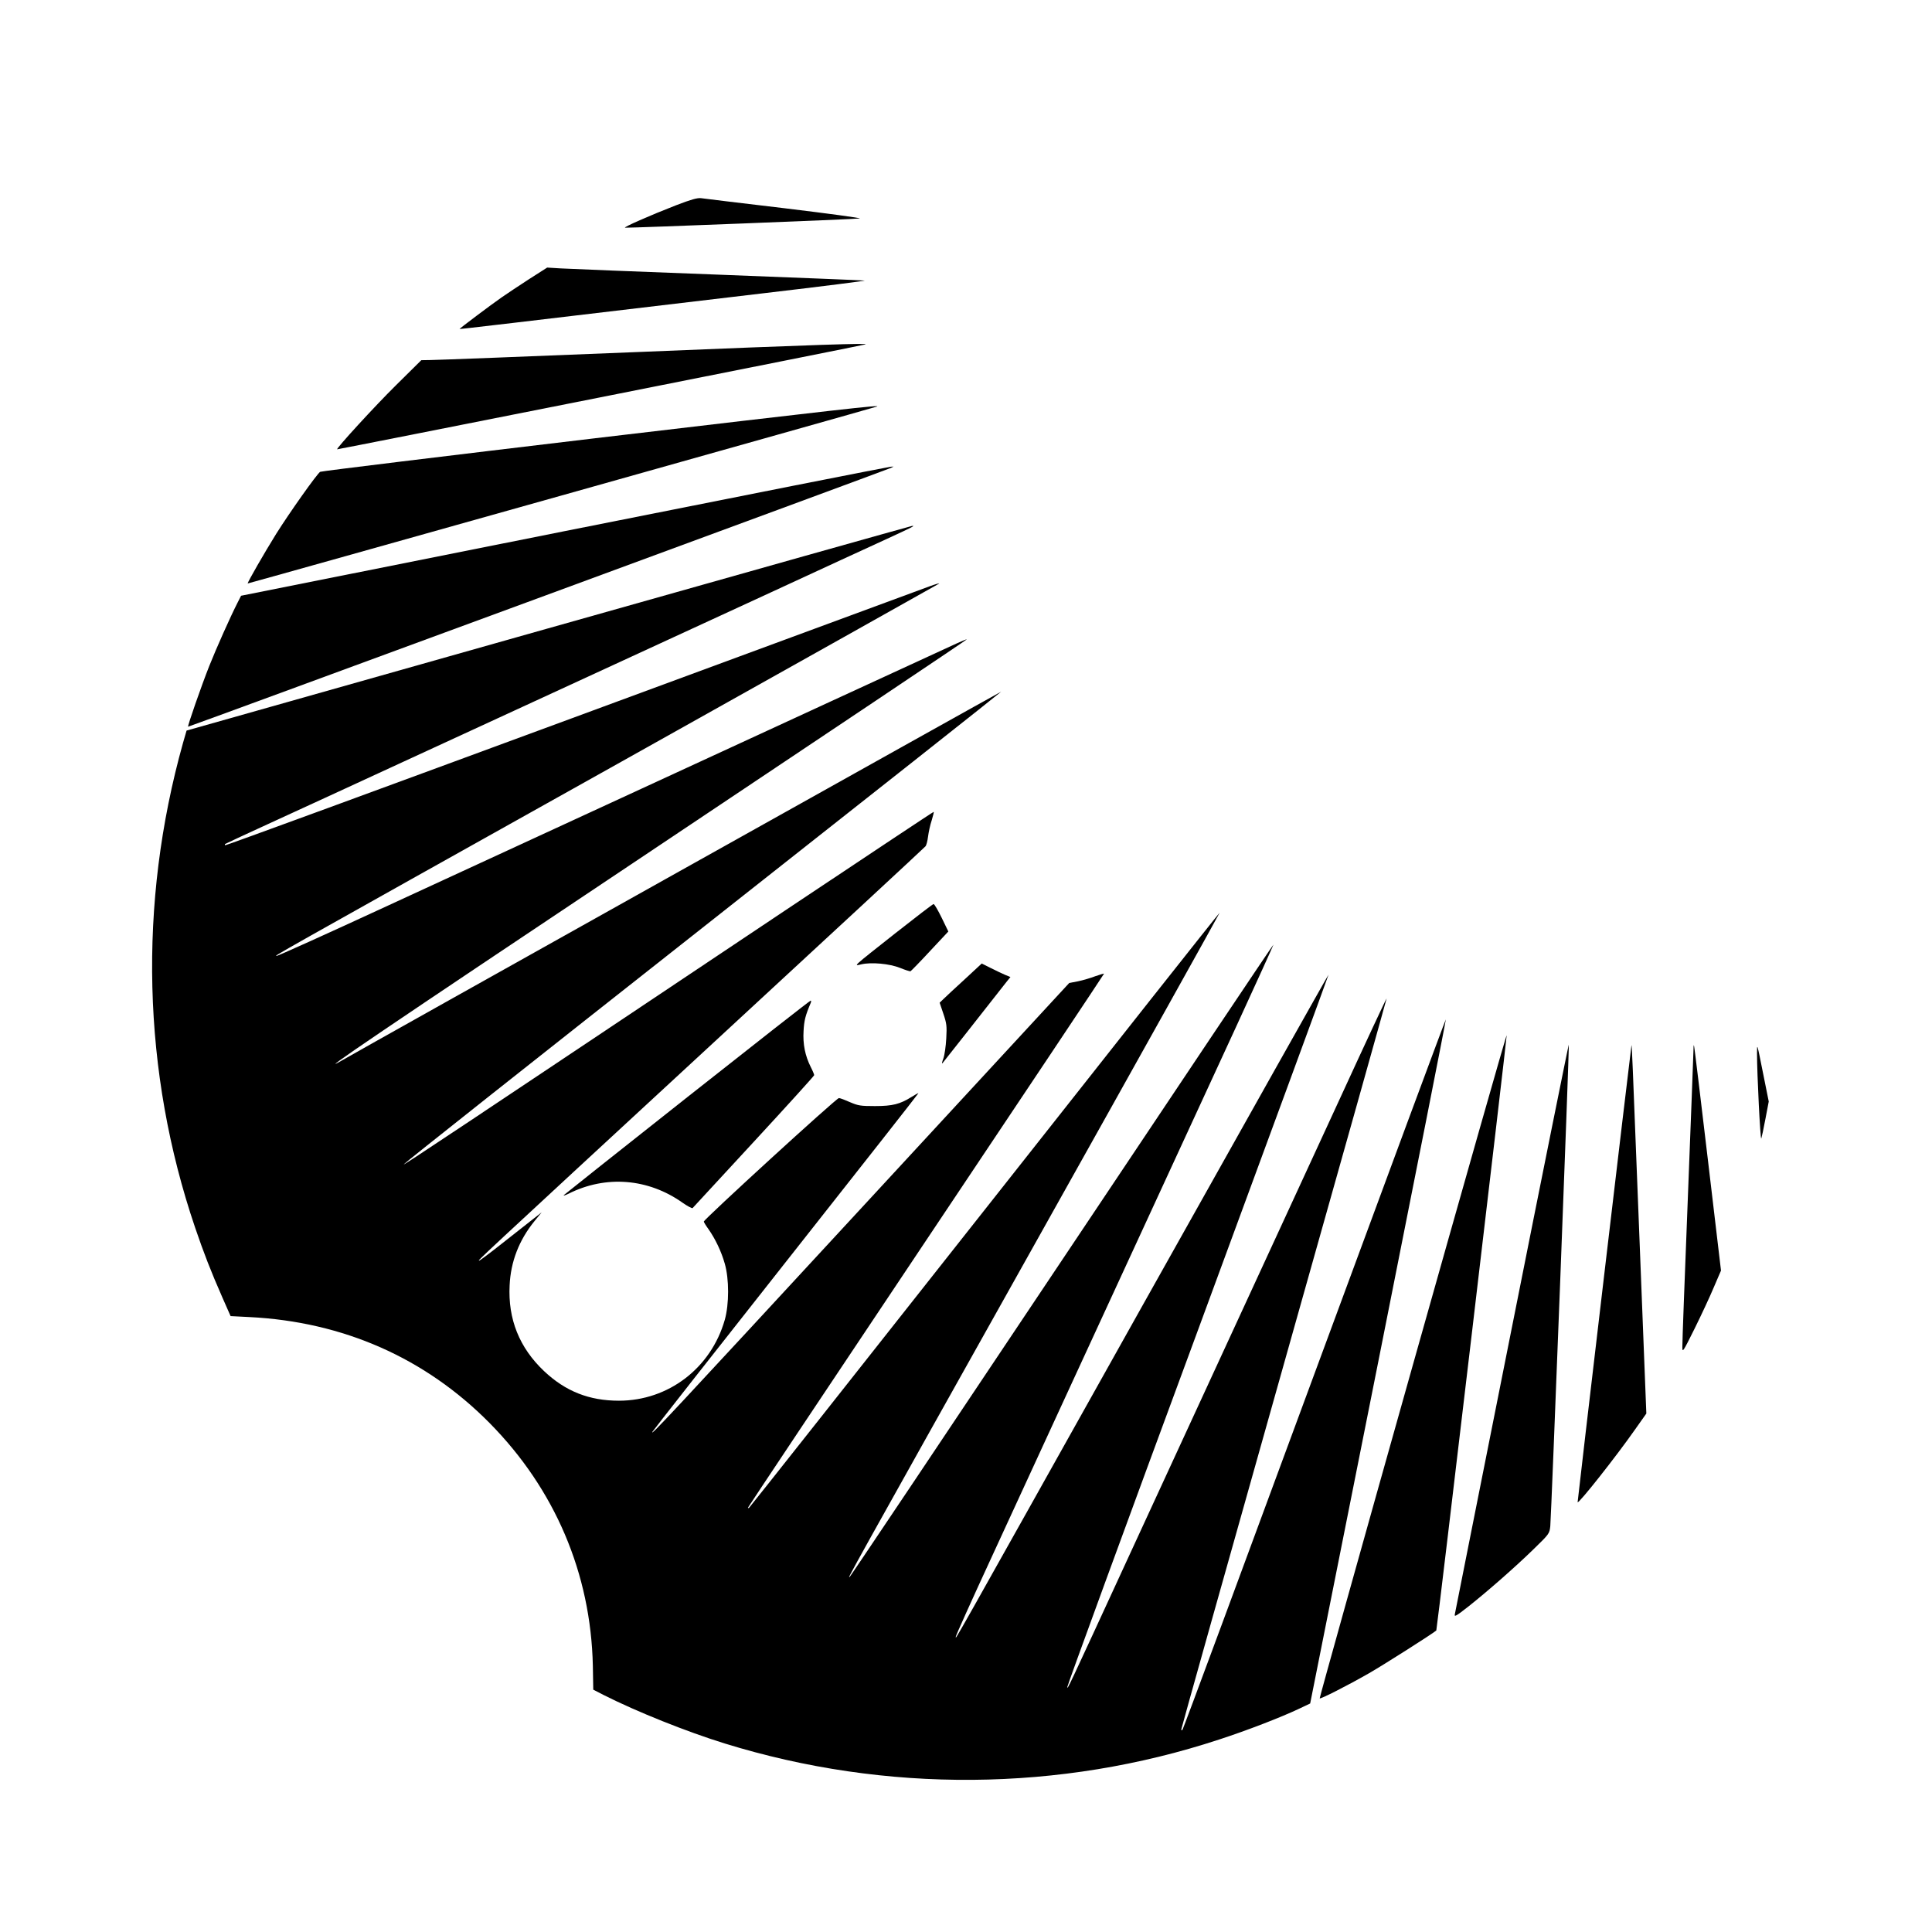 <?xml version="1.0" standalone="no"?>
<!DOCTYPE svg PUBLIC "-//W3C//DTD SVG 20010904//EN"
 "http://www.w3.org/TR/2001/REC-SVG-20010904/DTD/svg10.dtd">
<svg version="1.0" xmlns="http://www.w3.org/2000/svg"
 width="1400pt" height="1400pt" viewBox="0 0 1400 1400"
 preserveAspectRatio="xMidYMid meet">

<g transform="translate(0,1400) scale(0.1,-0.1)"
fill="#000000" stroke="none">
<path d="M4895 12511 c-185 -72 -385 -160 -365 -161 47 -2 1679 62 1700 67 14
3 -231 36 -545 74 -313 37 -586 70 -605 73 -27 3 -71 -9 -185 -53z"/>
<path d="M3835 11978 c-71 -46 -161 -106 -200 -133 -75 -52 -305 -225 -305
-229 0 -2 282 31 2220 261 410 48 732 89 715 90 -16 2 -496 21 -1065 43 -569
21 -1080 42 -1135 45 l-100 6 -130 -83z"/>
<path d="M4620 11449 c-789 -32 -1465 -58 -1501 -58 l-66 -1 -184 -182 c-154
-152 -433 -457 -426 -464 2 -2 3797 751 3827 760 41 11 -337 -1 -1650 -55z"/>
<path d="M4310 10824 c-1086 -129 -1982 -238 -1990 -243 -21 -12 -221 -294
-319 -450 -84 -135 -210 -354 -206 -359 2 -2 4534 1272 4560 1282 35 14 -274
-21 -2045 -230z"/>
<path d="M4091 10151 l-2344 -468 -25 -49 c-53 -104 -153 -328 -206 -461 -57
-144 -158 -434 -153 -439 2 -3 5052 1857 5092 1875 l20 10 -20 -1 c-11 0
-1075 -210 -2364 -467z"/>
<path d="M3973 9447 l-2621 -741 -26 -90 c-326 -1164 -295 -2385 88 -3512 63
-185 114 -316 197 -505 l60 -136 137 -7 c679 -34 1273 -296 1739 -767 474
-480 734 -1090 749 -1759 l3 -174 78 -40 c238 -120 600 -265 875 -350 1166
-361 2429 -351 3583 29 200 65 446 160 579 223 l80 38 493 2474 c271 1361 492
2479 490 2483 -1 4 -429 -1150 -951 -2565 -522 -1415 -952 -2577 -957 -2582
-6 -6 -9 -6 -9 2 0 6 335 1200 745 2653 410 1453 744 2643 743 2644 -2 2 -155
-326 -340 -729 -320 -694 -627 -1359 -1513 -3281 -486 -1055 -457 -992 -461
-980 -2 6 423 1169 946 2584 522 1416 948 2576 947 2578 -2 1 -605 -1072
-1341 -2385 -1477 -2638 -1353 -2418 -1360 -2412 -2 3 117 268 266 590 148
322 411 893 585 1270 607 1317 908 1970 1180 2559 150 326 272 595 271 596 -2
2 -691 -1027 -1532 -2286 -841 -1259 -1534 -2293 -1539 -2296 -15 -9 -50 -72
1377 2476 719 1283 1305 2335 1304 2337 -2 2 -768 -967 -1702 -2152 -935
-1185 -1703 -2157 -1708 -2160 -4 -3 -8 -3 -8 1 0 3 581 874 1290 1935 710
1061 1290 1931 1290 1934 0 3 -28 -6 -63 -18 -34 -13 -91 -30 -126 -37 l-63
-12 -1460 -1581 c-1464 -1585 -1579 -1708 -1560 -1671 6 11 443 567 970 1235
527 668 958 1216 957 1218 -2 2 -24 -11 -50 -27 -83 -52 -137 -66 -265 -66
-105 0 -121 3 -180 28 -36 16 -72 30 -81 30 -16 2 -979 -879 -979 -895 0 -4
15 -29 34 -55 49 -70 93 -161 118 -250 32 -110 32 -294 0 -407 -100 -350 -409
-586 -767 -586 -216 0 -387 68 -542 214 -179 169 -263 377 -250 623 8 171 68
326 179 463 l53 65 -65 -51 c-36 -28 -137 -108 -225 -177 -87 -69 -161 -124
-163 -122 -6 5 -78 -61 1688 1570 844 779 1540 1424 1546 1432 7 7 15 39 19
71 4 31 15 84 26 116 10 33 17 61 15 63 -1 2 -461 -304 -1022 -678 -2509
-1677 -2815 -1881 -2819 -1877 -3 3 971 774 2164 1714 1193 940 2167 1710
2166 1712 -2 2 -4633 -2588 -4782 -2675 -199 -116 263 197 2247 1522 1259 841
2288 1530 2286 1532 -1 2 -36 -12 -77 -31 -41 -19 -452 -208 -914 -421 -462
-213 -1191 -549 -1620 -747 -429 -198 -1141 -526 -1583 -730 -441 -204 -805
-368 -808 -365 -7 6 -147 -72 2471 1392 1276 714 2324 1302 2330 1306 5 5 -27
-4 -70 -20 -44 -16 -1209 -446 -2589 -955 -1380 -509 -2511 -924 -2514 -921
-3 3 -3 7 -1 9 2 2 144 68 314 146 171 78 596 274 945 435 915 422 1959 903
2695 1242 352 163 728 336 835 385 202 93 213 99 189 97 -8 -1 -1194 -334
-2636 -742z"/>
<path d="M6490 7239 c-320 -253 -306 -240 -249 -227 73 17 205 5 282 -26 37
-15 71 -26 75 -24 4 2 68 67 141 146 l133 142 -48 99 c-27 55 -53 100 -59 100
-5 0 -129 -95 -275 -210z"/>
<path d="M6990 6903 c-69 -63 -138 -127 -153 -142 l-28 -27 27 -80 c24 -71 26
-89 21 -179 -3 -56 -12 -120 -21 -145 -9 -25 -13 -40 -7 -35 7 8 264 334 463
588 l30 37 -39 16 c-21 9 -67 31 -103 49 l-66 33 -124 -115z"/>
<path d="M4981 6050 c-486 -384 -889 -704 -895 -710 -6 -7 9 -2 34 10 270 136
578 111 827 -66 36 -25 68 -42 72 -38 5 5 205 222 445 482 240 260 436 476
436 481 0 5 -11 32 -25 59 -41 82 -58 166 -52 262 4 75 13 111 52 203 4 9 3
17 -1 16 -5 0 -407 -315 -893 -699z"/>
<path d="M10237 4105 c-373 -1324 -676 -2409 -674 -2412 7 -6 202 93 359 183
98 56 459 285 486 309 5 4 512 4299 510 4313 -2 8 -308 -1069 -681 -2393z"/>
<path d="M10956 4382 c-225 -1131 -412 -2068 -414 -2081 -4 -20 12 -10 99 58
141 112 341 287 476 419 110 107 111 109 117 163 7 73 139 3476 134 3489 -1 5
-187 -916 -412 -2048z"/>
<path d="M12732 6365 c0 -147 24 -630 31 -615 3 8 17 72 30 142 l24 126 -43
214 c-42 210 -42 212 -42 133z"/>
<path d="M11822 6423 c-9 -60 -392 -3307 -390 -3309 10 -9 281 334 416 527
l82 116 -50 1274 c-53 1351 -55 1411 -58 1392z"/>
<path d="M12271 6375 c-1 -33 -19 -517 -41 -1075 -22 -558 -40 -1035 -39
-1060 0 -44 3 -40 89 133 48 97 111 232 139 299 l52 121 -96 811 c-53 446 -97
816 -100 821 -2 6 -4 -17 -4 -50z"/>
</g>
</svg>
